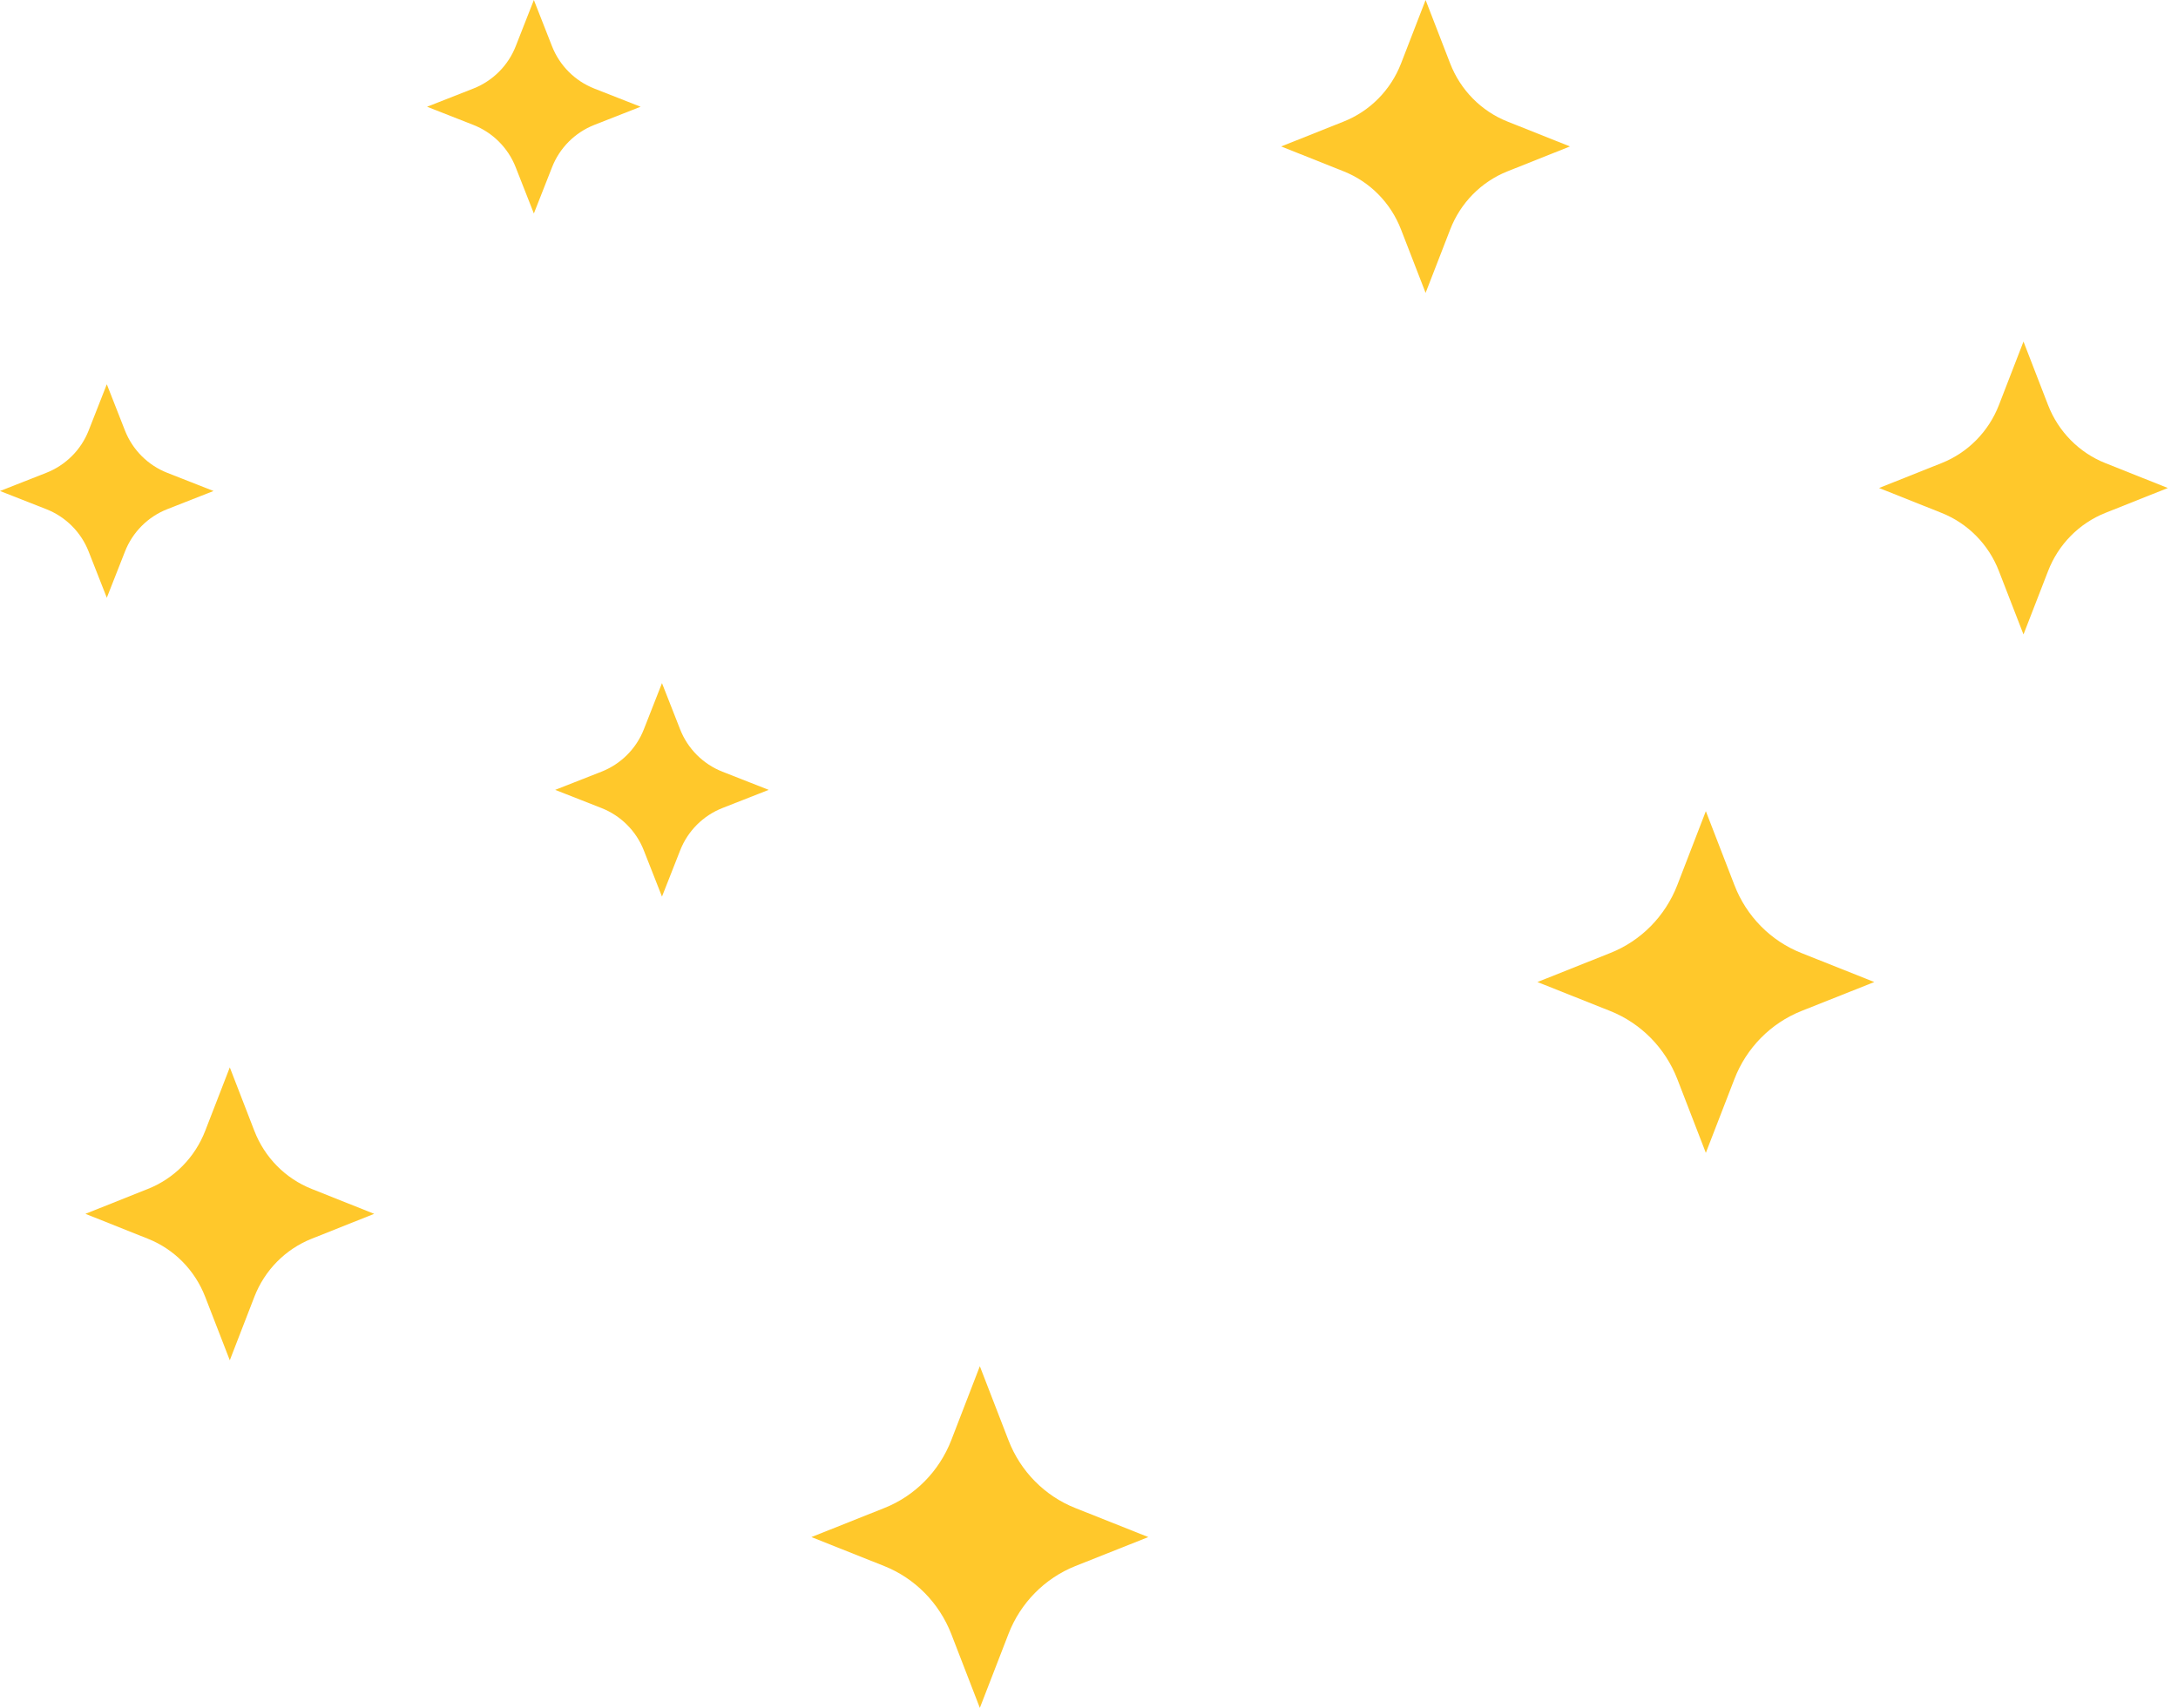 <?xml version="1.0" encoding="UTF-8"?>
<svg width="51px" height="40px" viewBox="0 0 51 40" version="1.1" xmlns="http://www.w3.org/2000/svg" xmlns:xlink="http://www.w3.org/1999/xlink">
    <!-- Generator: Sketch 48.2 (47327) - http://www.bohemiancoding.com/sketch -->
    <title>Progress_bar-Stars</title>
    <desc>Created with Sketch.</desc>
    <defs></defs>
    <g id="Page-1" stroke="none" stroke-width="1" fill="none" fill-rule="evenodd">
        <g id="Group-35-Copy-3" transform="translate(-528, -22)" fill="#FFC82B">
            <g id="progress">
                <g id="Progress-bar">
                    <g id="celebration" transform="translate(524, 2)">
                        <g id="Progress_bar-Stars" transform="translate(4, 20)">
                            <path d="M39.944,19.057 L40.624,20.763 C40.908,21.481 41.485,22.049 42.213,22.332 L43.946,23.001 L42.213,23.671 C41.485,23.951 40.908,24.52 40.624,25.237 L39.944,26.946 L39.265,25.237 C38.978,24.52 38.401,23.951 37.674,23.671 L35.943,23.001 L37.674,22.332 C38.401,22.049 38.978,21.481 39.265,20.763 L39.944,19.057 Z" id="Fill-16" transform="translate(39.944, 23.001) rotate(-90) translate(-39.944, -23.001) "></path>
                            <path d="M22.944,32.057 L23.624,33.763 C23.908,34.481 24.485,35.049 25.213,35.332 L26.946,36.001 L25.213,36.671 C24.485,36.951 23.908,37.52 23.624,38.237 L22.944,39.946 L22.265,38.237 C21.978,37.52 21.401,36.951 20.674,36.671 L18.943,36.001 L20.674,35.332 C21.401,35.049 21.978,34.481 22.265,33.763 L22.944,32.057 Z" id="Fill-16-Copy" transform="translate(22.944, 36.001) rotate(-90) translate(-22.944, -36.001) "></path>
                            <path d="M12.5,0 L12.925,1.082 C13.103,1.537 13.463,1.898 13.917,2.076 L15,2.501 L13.917,2.926 C13.463,3.104 13.103,3.464 12.925,3.918 L12.5,5 L12.075,3.918 C11.897,3.464 11.537,3.104 11.081,2.926 L10,2.501 L11.081,2.076 C11.537,1.898 11.897,1.537 12.075,1.082 L12.5,0 Z" id="Fill-3-Copy" transform="translate(12.5, 2.5) rotate(-90) translate(-12.5, -2.5) "></path>
                            <path d="M47.381,8.049 L47.964,9.512 C48.208,10.128 48.702,10.615 49.325,10.856 L50.811,11.431 L49.325,12.006 C48.702,12.247 48.208,12.734 47.964,13.348 L47.381,14.811 L46.798,13.348 C46.553,12.734 46.06,12.247 45.434,12.006 L43.951,11.431 L45.434,10.856 C46.06,10.615 46.553,10.128 46.798,9.512 L47.381,8.049 Z" id="Fill-3" transform="translate(47.381, 11.43) rotate(-90) translate(-47.381, -11.43) "></path>
                            <path d="M33.381,0.049 L33.964,1.512 C34.208,2.128 34.702,2.615 35.325,2.856 L36.811,3.431 L35.325,4.006 C34.702,4.247 34.208,4.734 33.964,5.348 L33.381,6.811 L32.798,5.348 C32.553,4.734 32.06,4.247 31.434,4.006 L29.951,3.431 L31.434,2.856 C32.06,2.615 32.553,2.128 32.798,1.512 L33.381,0.049 Z" id="Fill-3-Copy-2" transform="translate(33.381, 3.43) rotate(-90) translate(-33.381, -3.43) "></path>
                            <path d="M2.5,9 L2.925,10.082 C3.103,10.537 3.463,10.898 3.917,11.076 L5,11.501 L3.917,11.926 C3.463,12.104 3.103,12.464 2.925,12.918 L2.5,14 L2.075,12.918 C1.897,12.464 1.537,12.104 1.081,11.926 L0,11.501 L1.081,11.076 C1.537,10.898 1.897,10.537 2.075,10.082 L2.5,9 Z" id="Fill-3" transform="translate(2.5, 11.5) rotate(-90) translate(-2.5, -11.5) "></path>
                            <path d="M5.381,25.049 L5.964,26.511 C6.208,27.128 6.702,27.614 7.327,27.855 L8.811,28.43 L7.327,29.004 C6.702,29.245 6.208,29.732 5.964,30.348 L5.381,31.811 L4.798,30.348 C4.553,29.732 4.06,29.245 3.434,29.004 L1.951,28.43 L3.434,27.855 C4.06,27.614 4.553,27.128 4.798,26.511 L5.381,25.049 Z" id="Fill-12" transform="translate(5.381, 28.43) rotate(-90) translate(-5.381, -28.43) "></path>
                            <path d="M15.5,16 L15.925,17.082 C16.103,17.537 16.463,17.898 16.917,18.076 L18,18.501 L16.917,18.926 C16.463,19.104 16.103,19.464 15.925,19.918 L15.5,21 L15.075,19.918 C14.897,19.464 14.537,19.104 14.081,18.926 L13,18.501 L14.081,18.076 C14.537,17.898 14.897,17.537 15.075,17.082 L15.5,16 Z" id="Fill-3" transform="translate(15.5, 18.5) rotate(-90) translate(-15.5, -18.5) "></path>
                        </g>
                    </g>
                </g>
            </g>
        </g>
    </g>
</svg>
